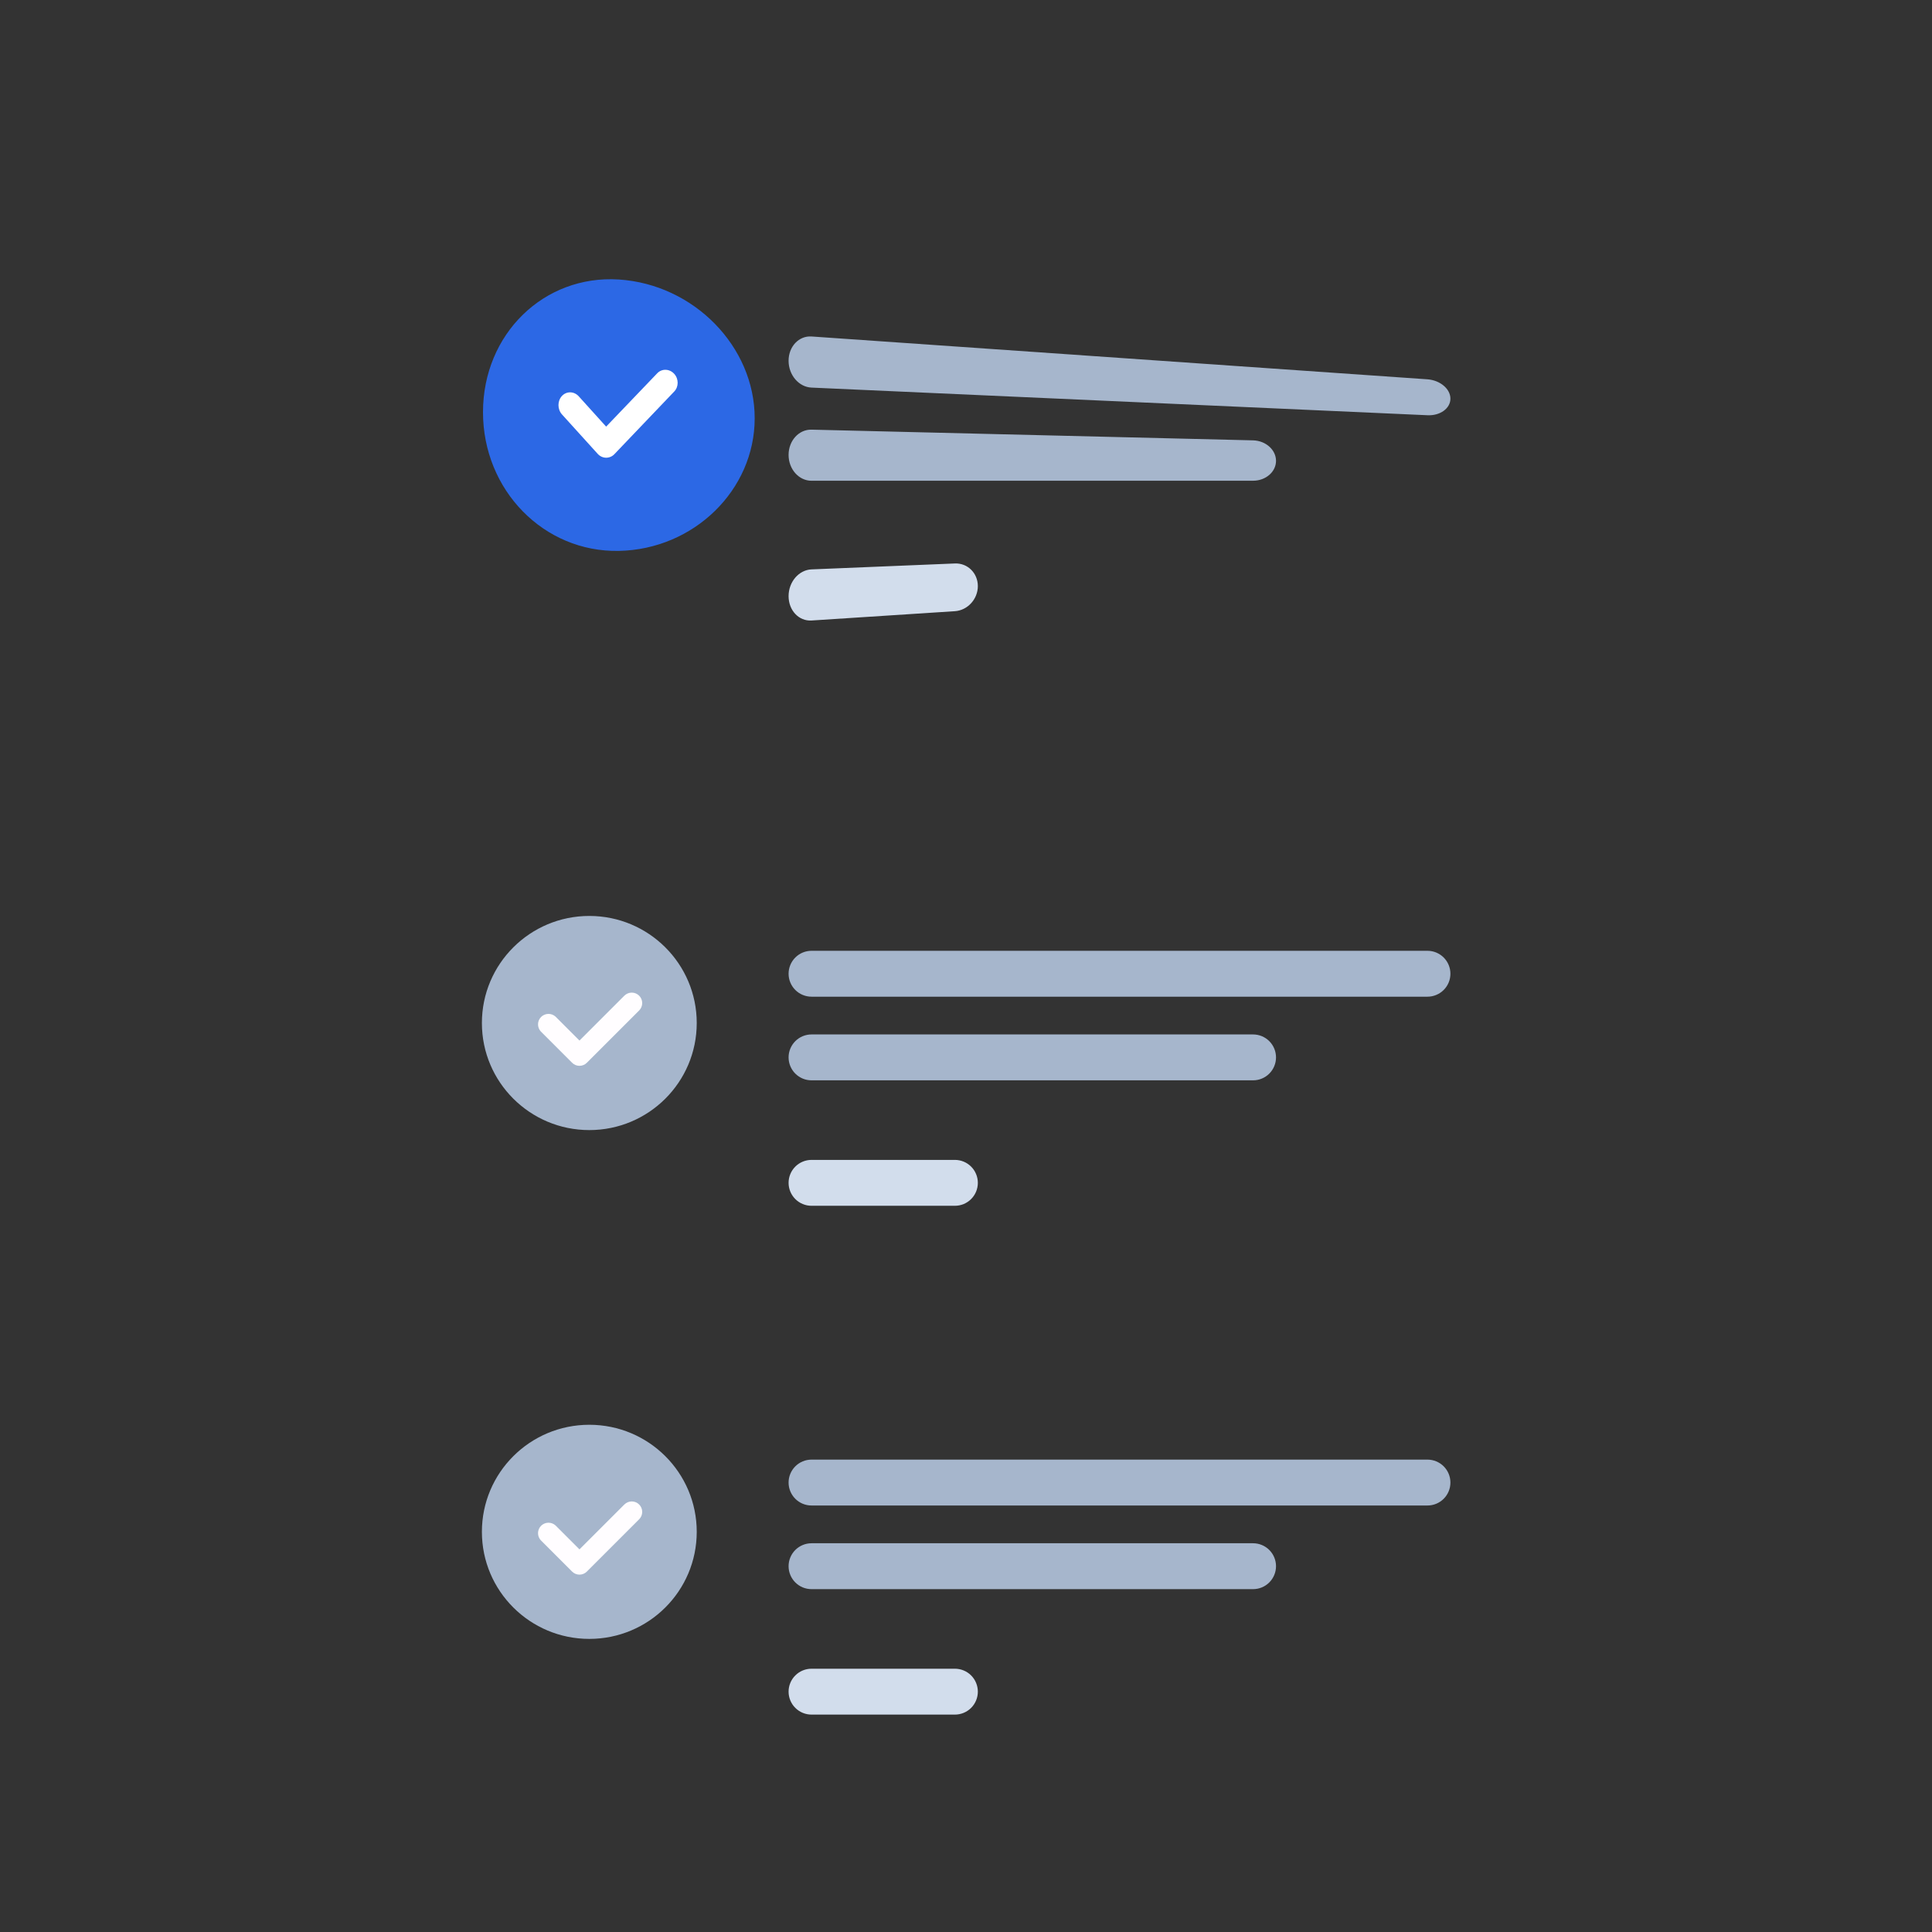 <svg width="205" height="205" viewBox="0 0 205 205" fill="none" xmlns="http://www.w3.org/2000/svg">
<rect x="0" y="0" width="205" height="205" fill="#333333" stroke="none"/>
<path d="M86.109 154.876H151.466C151.785 154.876 152.102 154.939 152.397 155.062C152.692 155.184 152.961 155.363 153.187 155.589C153.413 155.815 153.592 156.084 153.715 156.379C153.837 156.674 153.9 156.991 153.9 157.311C153.9 157.63 153.837 157.947 153.715 158.242C153.592 158.538 153.413 158.806 153.187 159.032C152.961 159.258 152.692 159.437 152.397 159.56C152.102 159.682 151.785 159.745 151.466 159.745H86.109C85.789 159.745 85.473 159.682 85.177 159.56C84.882 159.437 84.614 159.258 84.388 159.032C84.162 158.806 83.982 158.538 83.86 158.242C83.737 157.947 83.675 157.63 83.675 157.311C83.675 156.991 83.737 156.674 83.86 156.379C83.982 156.084 84.162 155.815 84.388 155.589C84.614 155.363 84.882 155.184 85.177 155.062C85.473 154.939 85.789 154.876 86.109 154.876V154.876ZM86.109 163.751H132.96C133.28 163.751 133.597 163.814 133.892 163.937C134.187 164.059 134.456 164.238 134.682 164.464C134.908 164.691 135.087 164.959 135.209 165.254C135.332 165.55 135.395 165.866 135.395 166.186C135.395 166.506 135.332 166.822 135.209 167.117C135.087 167.413 134.908 167.681 134.682 167.907C134.456 168.133 134.187 168.313 133.892 168.435C133.597 168.557 133.28 168.62 132.96 168.62H86.109C85.789 168.62 85.473 168.557 85.177 168.435C84.882 168.313 84.614 168.133 84.388 167.907C84.162 167.681 83.982 167.413 83.86 167.117C83.737 166.822 83.675 166.506 83.675 166.186C83.675 165.866 83.737 165.55 83.86 165.254C83.982 164.959 84.162 164.691 84.388 164.464C84.614 164.238 84.882 164.059 85.177 163.937C85.473 163.814 85.789 163.751 86.109 163.751V163.751Z" fill="#A6B6CC"/>
<path d="M86.109 177.064H101.323C101.968 177.064 102.587 177.32 103.044 177.777C103.5 178.233 103.757 178.852 103.757 179.498C103.757 180.144 103.5 180.763 103.044 181.219C102.587 181.676 101.968 181.932 101.323 181.932H86.109C85.463 181.932 84.844 181.676 84.388 181.219C83.931 180.763 83.675 180.144 83.675 179.498C83.675 178.852 83.931 178.233 84.388 177.777C84.844 177.32 85.463 177.064 86.109 177.064V177.064Z" fill="#D2DDEC"/>
<path d="M62.531 173.9C68.826 173.9 73.929 168.814 73.929 162.539C73.929 156.265 68.826 151.179 62.531 151.179C56.236 151.179 51.133 156.265 51.133 162.539C51.133 168.814 56.236 173.9 62.531 173.9Z" fill="#A6B6CC"/>
<path fill-rule="evenodd" clip-rule="evenodd" d="M60.703 166.755C60.806 166.858 60.928 166.94 61.062 166.996C61.197 167.052 61.341 167.081 61.487 167.081C61.633 167.081 61.777 167.052 61.912 166.996C62.046 166.94 62.169 166.858 62.271 166.755L67.819 161.207C67.922 161.104 68.004 160.981 68.059 160.847C68.115 160.712 68.144 160.568 68.144 160.422C68.144 160.277 68.115 160.132 68.059 159.998C68.003 159.863 67.921 159.741 67.818 159.638C67.715 159.535 67.593 159.453 67.458 159.398C67.324 159.342 67.18 159.313 67.034 159.313C66.888 159.313 66.744 159.342 66.609 159.398C66.475 159.454 66.353 159.536 66.249 159.639L61.487 164.401L58.944 161.858C58.733 161.667 58.456 161.565 58.171 161.572C57.887 161.579 57.616 161.695 57.414 161.896C57.213 162.098 57.096 162.369 57.089 162.653C57.082 162.938 57.184 163.214 57.374 163.426L60.703 166.755V166.755Z" fill="#FFFDFF"/>
<path d="M86.109 100.887H151.466C151.785 100.887 152.102 100.95 152.397 101.072C152.692 101.195 152.961 101.374 153.187 101.6C153.413 101.826 153.592 102.094 153.715 102.39C153.837 102.685 153.9 103.002 153.9 103.321C153.9 103.641 153.837 103.958 153.715 104.253C153.592 104.548 153.413 104.817 153.187 105.043C152.961 105.269 152.692 105.448 152.397 105.57C152.102 105.693 151.785 105.756 151.466 105.756H86.109C85.789 105.756 85.473 105.693 85.177 105.57C84.882 105.448 84.614 105.269 84.388 105.043C84.162 104.817 83.982 104.548 83.86 104.253C83.737 103.958 83.675 103.641 83.675 103.321C83.675 103.002 83.737 102.685 83.86 102.39C83.982 102.094 84.162 101.826 84.388 101.6C84.614 101.374 84.882 101.195 85.177 101.072C85.473 100.95 85.789 100.887 86.109 100.887V100.887ZM86.109 109.762H132.96C133.28 109.762 133.597 109.825 133.892 109.947C134.187 110.07 134.456 110.249 134.682 110.475C134.908 110.701 135.087 110.97 135.209 111.265C135.332 111.56 135.395 111.877 135.395 112.196C135.395 112.516 135.332 112.833 135.209 113.128C135.087 113.423 134.908 113.692 134.682 113.918C134.456 114.144 134.187 114.323 133.892 114.446C133.597 114.568 133.28 114.631 132.96 114.631H86.109C85.789 114.631 85.473 114.568 85.177 114.446C84.882 114.323 84.614 114.144 84.388 113.918C84.162 113.692 83.982 113.423 83.86 113.128C83.737 112.833 83.675 112.516 83.675 112.196C83.675 111.877 83.737 111.56 83.86 111.265C83.982 110.97 84.162 110.701 84.388 110.475C84.614 110.249 84.882 110.07 85.177 109.947C85.473 109.825 85.789 109.762 86.109 109.762V109.762Z" fill="#A6B6CC"/>
<path d="M86.109 123.074H101.323C101.968 123.074 102.587 123.331 103.044 123.787C103.5 124.244 103.757 124.863 103.757 125.509C103.757 126.154 103.5 126.773 103.044 127.23C102.587 127.687 101.968 127.943 101.323 127.943H86.109C85.463 127.943 84.844 127.687 84.388 127.23C83.931 126.773 83.675 126.154 83.675 125.509C83.675 124.863 83.931 124.244 84.388 123.787C84.844 123.331 85.463 123.074 86.109 123.074V123.074Z" fill="#D2DDEC"/>
<path d="M62.531 119.911C68.826 119.911 73.929 114.824 73.929 108.55C73.929 102.276 68.826 97.189 62.531 97.189C56.236 97.189 51.133 102.276 51.133 108.55C51.133 114.824 56.236 119.911 62.531 119.911Z" fill="#A6B6CC"/>
<path fill-rule="evenodd" clip-rule="evenodd" d="M60.703 112.765C60.806 112.869 60.928 112.951 61.062 113.007C61.197 113.063 61.341 113.092 61.487 113.092C61.633 113.092 61.777 113.063 61.912 113.007C62.046 112.951 62.169 112.869 62.271 112.765L67.819 107.218C67.922 107.114 68.004 106.992 68.059 106.858C68.115 106.723 68.144 106.579 68.144 106.433C68.144 106.287 68.115 106.143 68.059 106.008C68.003 105.874 67.921 105.752 67.818 105.649C67.715 105.546 67.593 105.464 67.458 105.408C67.324 105.353 67.18 105.324 67.034 105.324C66.888 105.324 66.744 105.353 66.609 105.409C66.475 105.464 66.353 105.546 66.249 105.649L61.487 110.412L58.944 107.868C58.733 107.678 58.456 107.575 58.171 107.582C57.887 107.59 57.616 107.706 57.414 107.907C57.213 108.108 57.096 108.379 57.089 108.664C57.082 108.949 57.184 109.225 57.374 109.437L60.703 112.765V112.765Z" fill="#FFFDFF"/>
<path d="M86.109 35.703L151.466 40.248C152.81 40.347 153.9 41.265 153.9 42.3C153.9 43.336 152.81 44.124 151.466 44.06L86.109 41.127C84.765 41.069 83.675 39.797 83.675 38.282C83.675 36.771 84.765 35.615 86.109 35.703ZM86.109 45.589L132.96 46.725C134.306 46.759 135.395 47.732 135.395 48.898C135.395 50.064 134.306 51.009 132.96 51.009L86.109 51.012C84.765 51.012 83.675 49.785 83.675 48.272C83.675 46.759 84.765 45.557 86.109 45.589V45.589Z" fill="#A6B6CC"/>
<path d="M86.109 60.417L101.323 59.789C102.668 59.733 103.757 60.808 103.757 62.191C103.757 63.572 102.668 64.763 101.323 64.852L86.109 65.84C84.765 65.925 83.675 64.769 83.675 63.255C83.675 61.743 84.765 60.471 86.109 60.416V60.417Z" fill="#D2DDEC"/>
<path d="M65.664 58.455C73.624 58.298 80.078 51.997 80.078 44.384C80.078 36.769 73.624 30.175 65.664 29.657C57.704 29.148 51.25 35.453 51.25 43.736C51.25 52.017 57.704 58.608 65.664 58.455Z" fill="#2C68E5"/>
<path d="M63.422 48.16C63.669 48.429 63.993 48.565 64.316 48.567C64.484 48.567 64.651 48.532 64.805 48.464C64.959 48.396 65.097 48.297 65.21 48.172L71.535 41.548C72.028 41.044 72.028 40.2 71.535 39.662C71.04 39.124 70.241 39.093 69.746 39.598L64.316 45.268L61.417 42.06C60.922 41.507 60.123 41.484 59.628 42.012C59.135 42.541 59.135 43.42 59.628 43.972L63.422 48.16Z" fill="white"/>
</svg>
